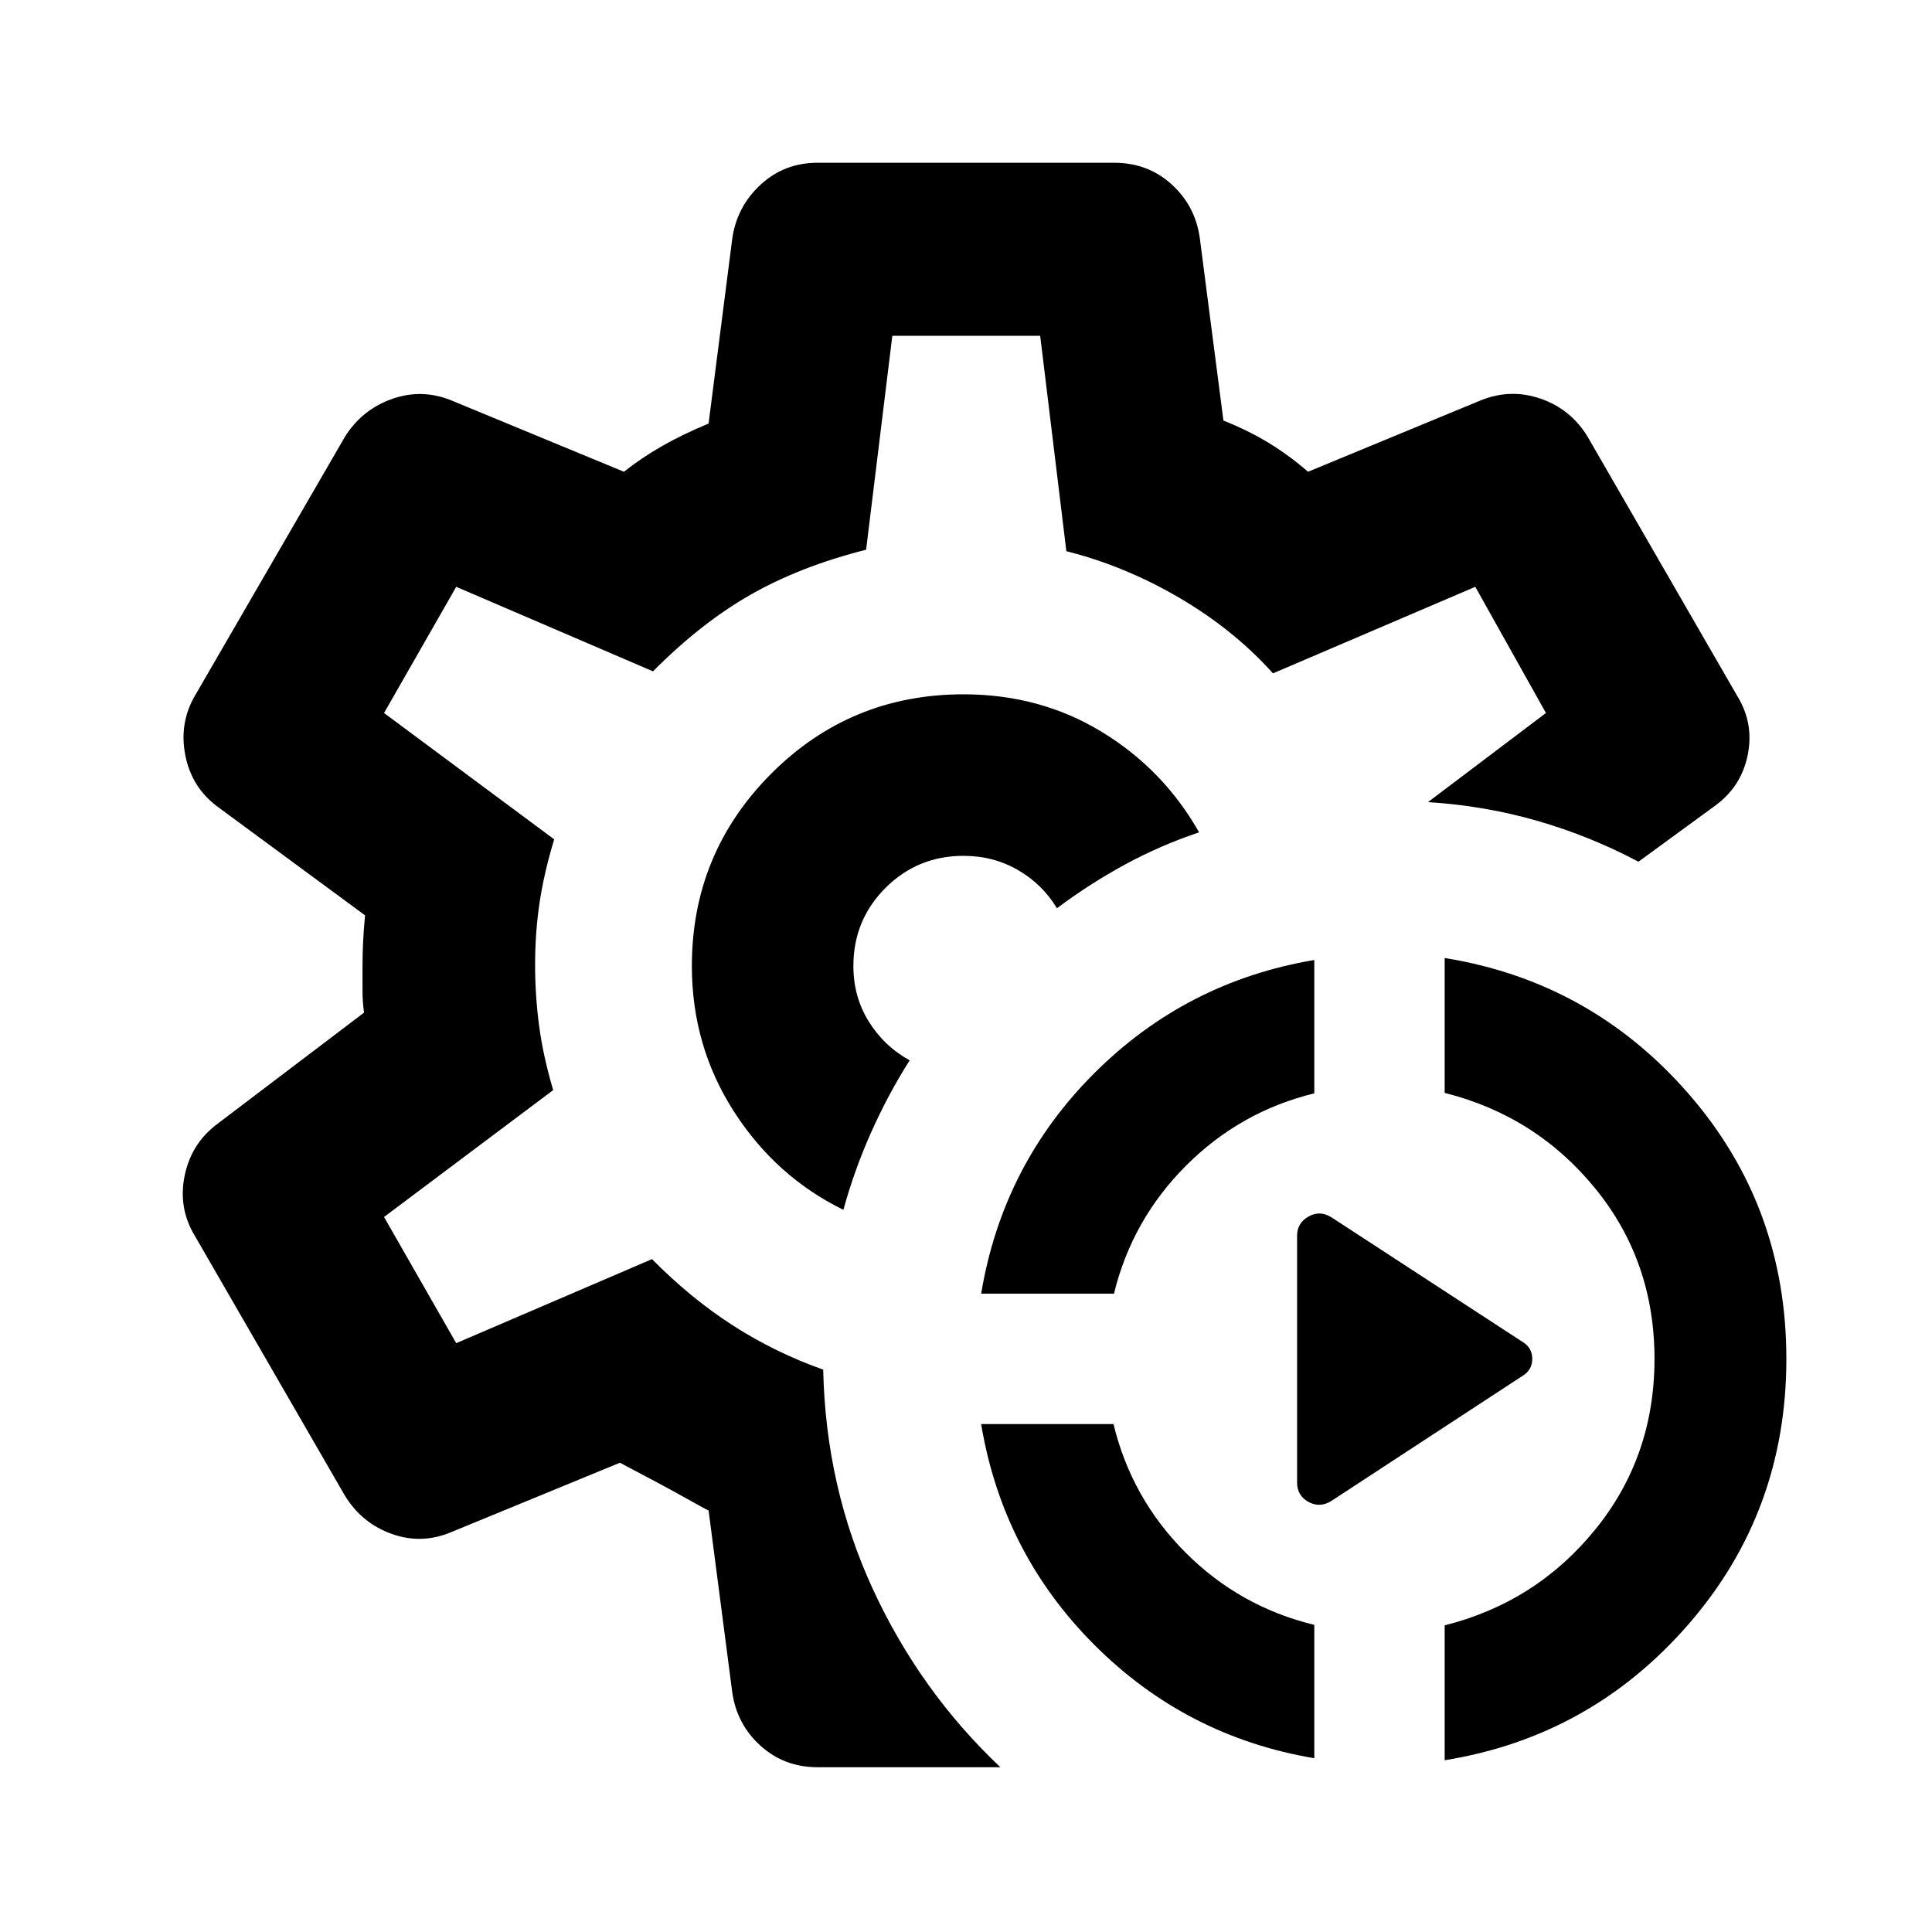 <svg xmlns="http://www.w3.org/2000/svg" height="24" viewBox="0 -960 960 960" width="24"><path d="M653.065-86.348q-63.674-10.717-109.25-56.293t-56.293-109.75h65.761q8.978 37.021 35.869 63.913 26.892 26.891 63.913 35.869v66.261Zm64.783 1v-67.022q45.5-11.478 74.881-47.695 29.38-36.218 29.38-84.718t-29.38-84.597q-29.381-36.098-74.881-47.577v-67.021q72.652 11.717 121.218 67.511 48.565 55.793 48.565 131.684 0 75.892-48.565 131.805-48.566 55.913-121.218 67.63ZM487.522-317.174q10.717-64.174 56.293-109.63 45.576-45.457 109.25-56.174v66.261q-36.782 8.978-63.673 35.869-26.892 26.891-35.87 63.674h-66Zm268.63 41.087-94.717 61.978q-5.717 3.479-11.315.37t-5.598-9.565v-122.718q0-6.217 5.598-9.445 5.598-3.229 11.315.25l94.717 61.739q5.218 2.978 5.218 8.695 0 5.718-5.218 8.696ZM479.5-480Zm17.587 398.13h-90.739q-16.652 0-28.457-10.684-11.804-10.685-14.043-26.598L352.087-209.5q-.087.218-11.283-6.076-11.195-6.293-32.761-17.598l-83.347 34.283q-14.913 6.456-29.946 1.119-15.033-5.337-23.489-19.25L96.869-345.826q-8.456-13.913-5.097-30.076 3.358-16.163 16.532-25.859l72.587-55.065q-.761-5.544-.761-10.587V-480q0-5.043.25-11.087.25-6.043 1.011-14.087L108.304-559q-13.174-9.696-16.282-25.978-3.11-16.283 5.347-30.196l73.892-127.565q8.456-13.674 23.489-19.011 15.033-5.337 29.946.88l85.326 35.283q8.565-6.804 18.902-12.728 10.337-5.924 23.163-11.207l11.761-91.826q2.239-15.913 14.043-26.848 11.805-10.935 28.457-10.935h147.304q16.652 0 28.457 10.685 11.804 10.685 14.043 26.598l11.761 90.826q12.087 4.783 22.283 10.957 10.195 6.174 19.761 14.478l85.347-35.283q14.913-6.217 29.946-1.13 15.033 5.087 23.489 18.761l74.609 129.261q8.217 13.435 5.109 29-3.109 15.565-15.805 25.022l-38.499 28.13q-23.87-12.652-50.066-20.239-26.196-7.587-54.522-9.37l58.609-44.282-35.109-62.696-100.522 43q-19.5-21.717-46.597-37.576-27.098-15.859-56.076-23.12l-13-107.021h-73.479L430.37-686.848q-32.718 8.261-57.435 22.37-24.718 14.108-48.457 38.065l-97.782-42-35.87 62.696 84.544 62.782q-5 16.478-7.24 31.337-2.239 14.859-2.239 31.098 0 15.239 1.989 30.217 1.99 14.979 6.99 31.957l-84.044 63.043 35.87 62.696 97.282-41.761q19.218 19.457 40.163 32.935 20.946 13.478 44.903 21.978 1.26 58.37 24.706 109.12 23.446 50.75 63.337 88.446Zm-78.022-276.978q5.5-19.935 13.859-38.63 8.359-18.696 19.076-35.652-12.739-7.044-20.348-19.327-7.608-12.282-7.608-27.543 0-22.848 15.945-38.793 15.946-15.946 38.794-15.946 14.782 0 26.956 7.011t19.457 19.032q16.239-12.174 33.826-21.728 17.587-9.554 36.804-15.989-17.739-31.283-48.38-49.935Q516.804-615 478.783-615q-56.261 0-95.631 39.5-39.369 39.5-39.369 95.5 0 39.674 20.804 72.152t54.478 49Z"/></svg>